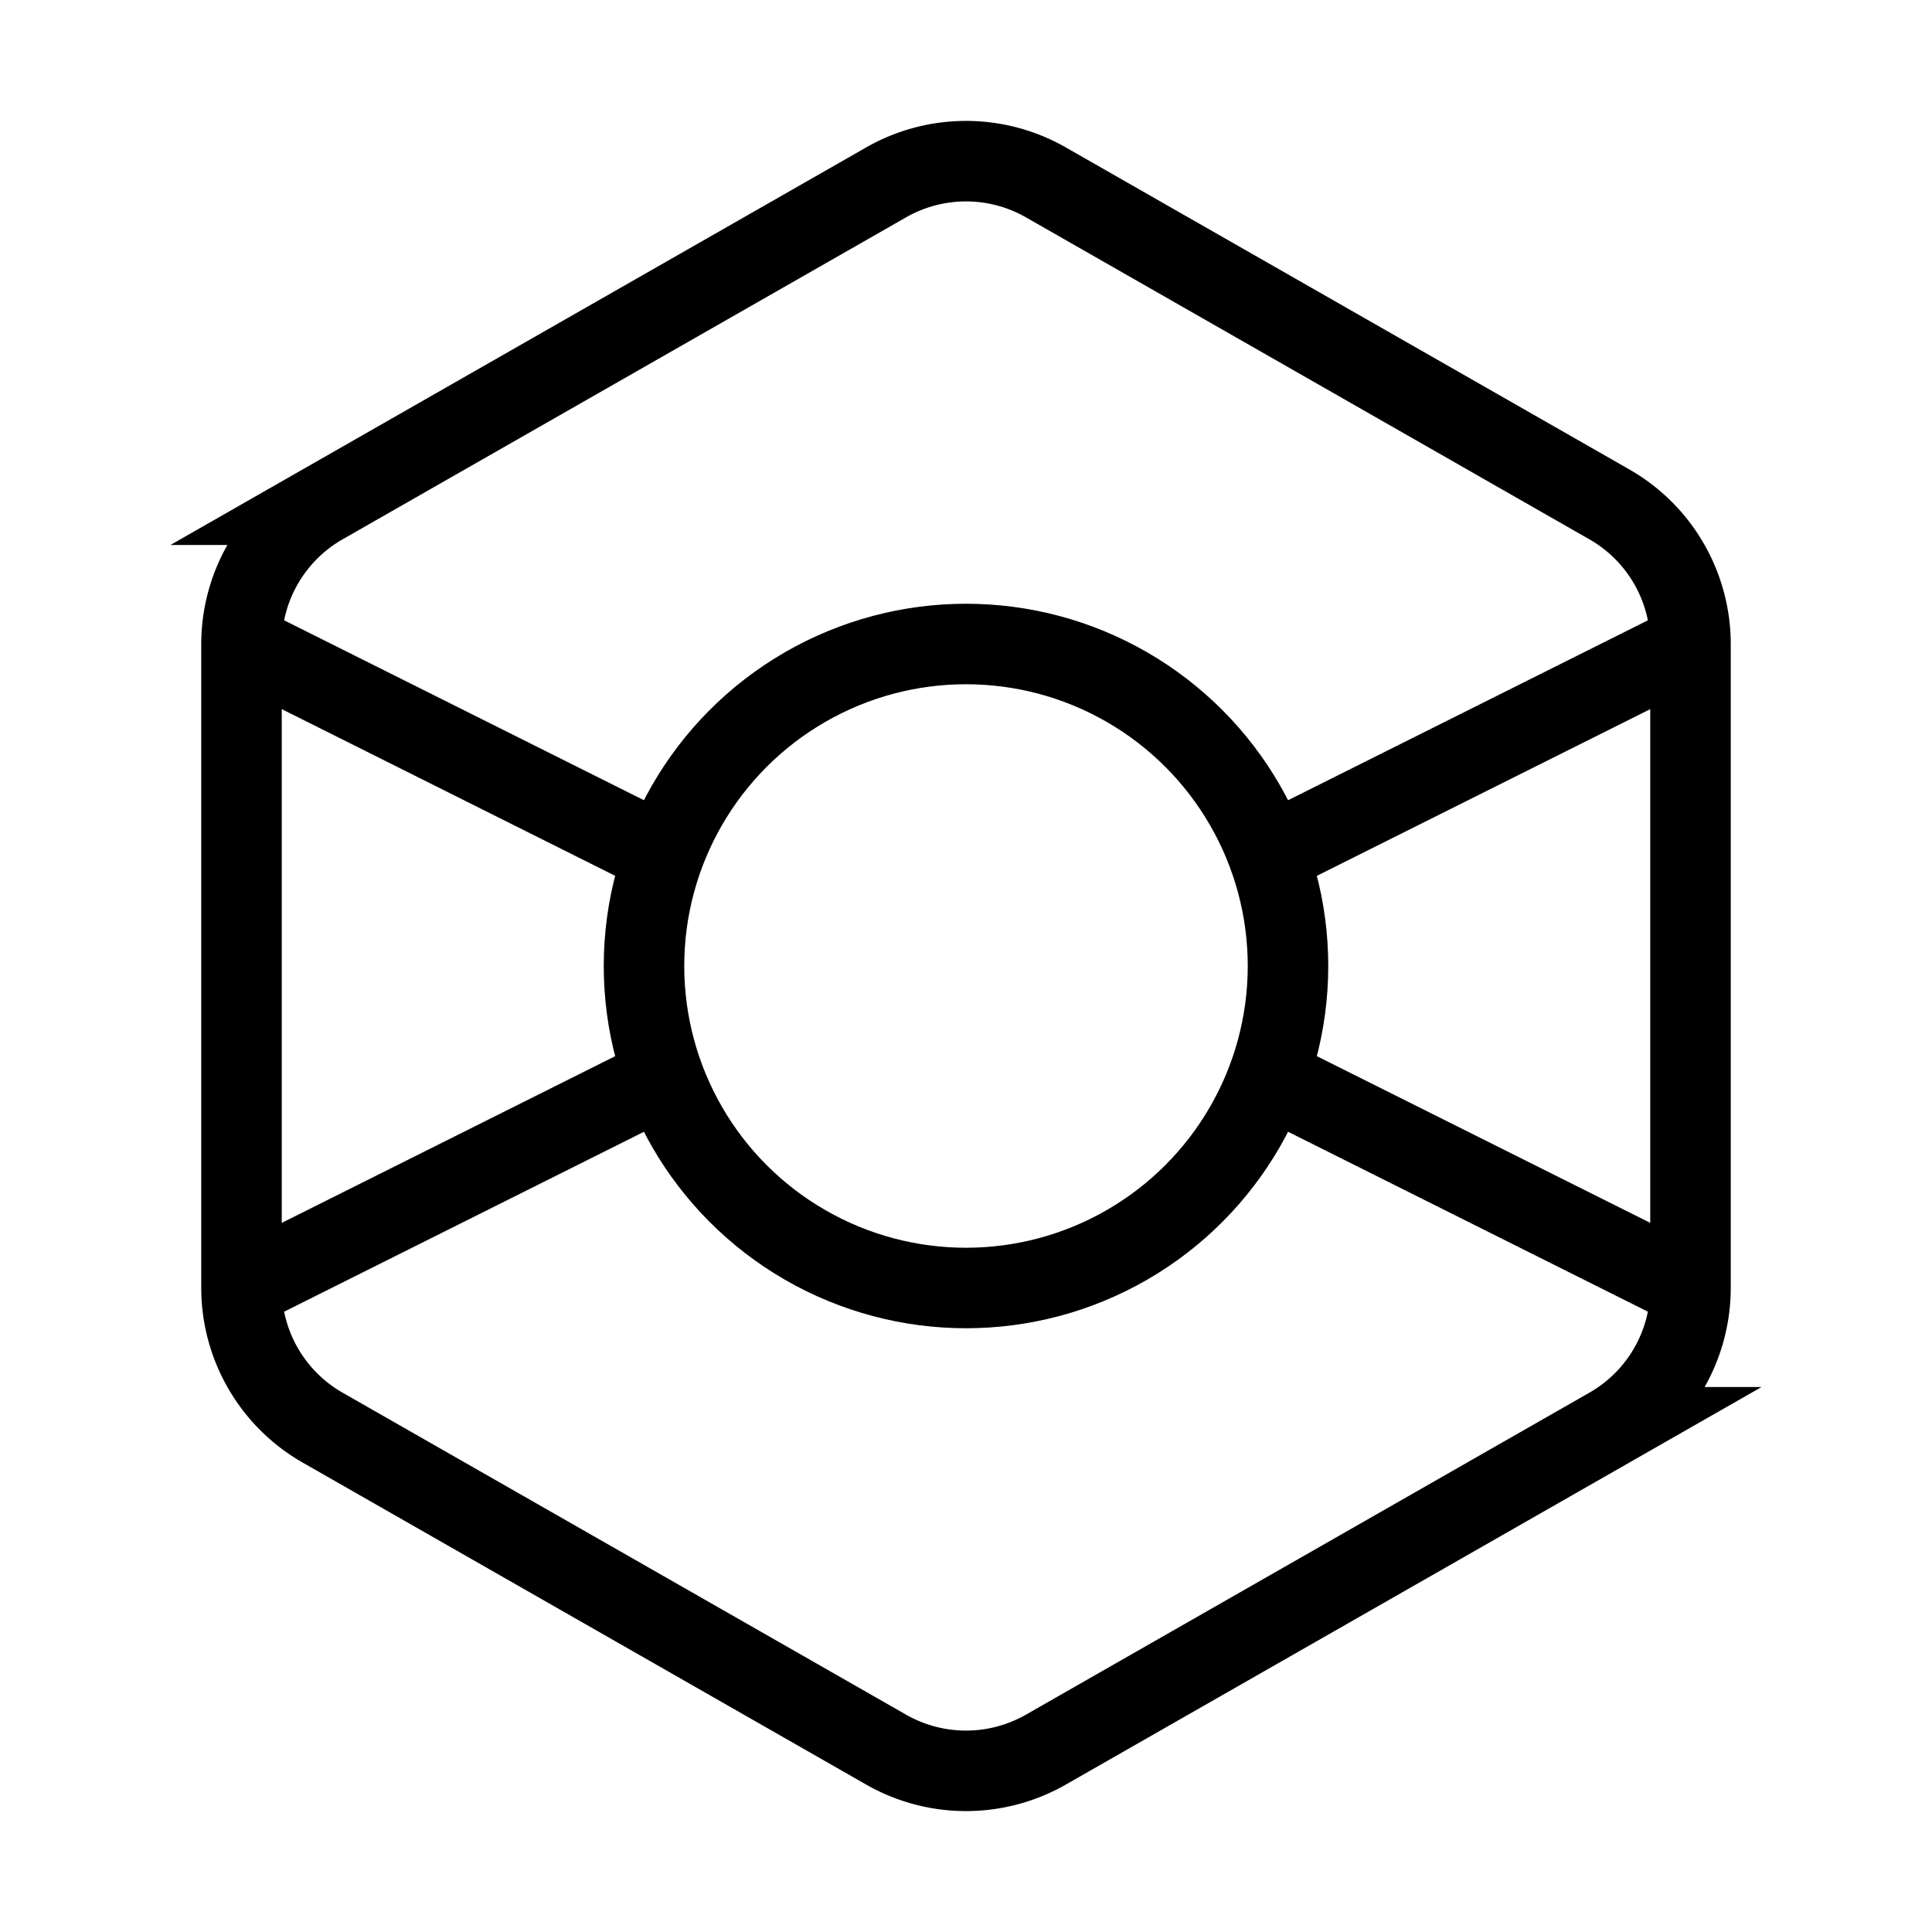 <svg xmlns="http://www.w3.org/2000/svg" width="512" height="512" viewBox="0 0 24 24" fill="none" stroke="currentColor"
  strokeWidth="1.5" strokeLinecap="round" strokeLinejoin="round">
  <path
    d="M21 16V8a2 2 0 0 0-1-1.73l-7-4a2 2 0 0 0-2 0l-7 4A2 2 0 0 0 3 8v8a2 2 0 0 0 1 1.73l7 4a2 2 0 0 0 2 0l7-4A2 2 0 0 0 21 16z" />
  <circle cx="12" cy="12" r="4" />
  <line x1="3" y1="8" x2="8" y2="10.5" />
  <line x1="21" y1="8" x2="16" y2="10.5" />
  <line x1="3" y1="16" x2="8" y2="13.5" />
  <line x1="21" y1="16" x2="16" y2="13.5" />
</svg>